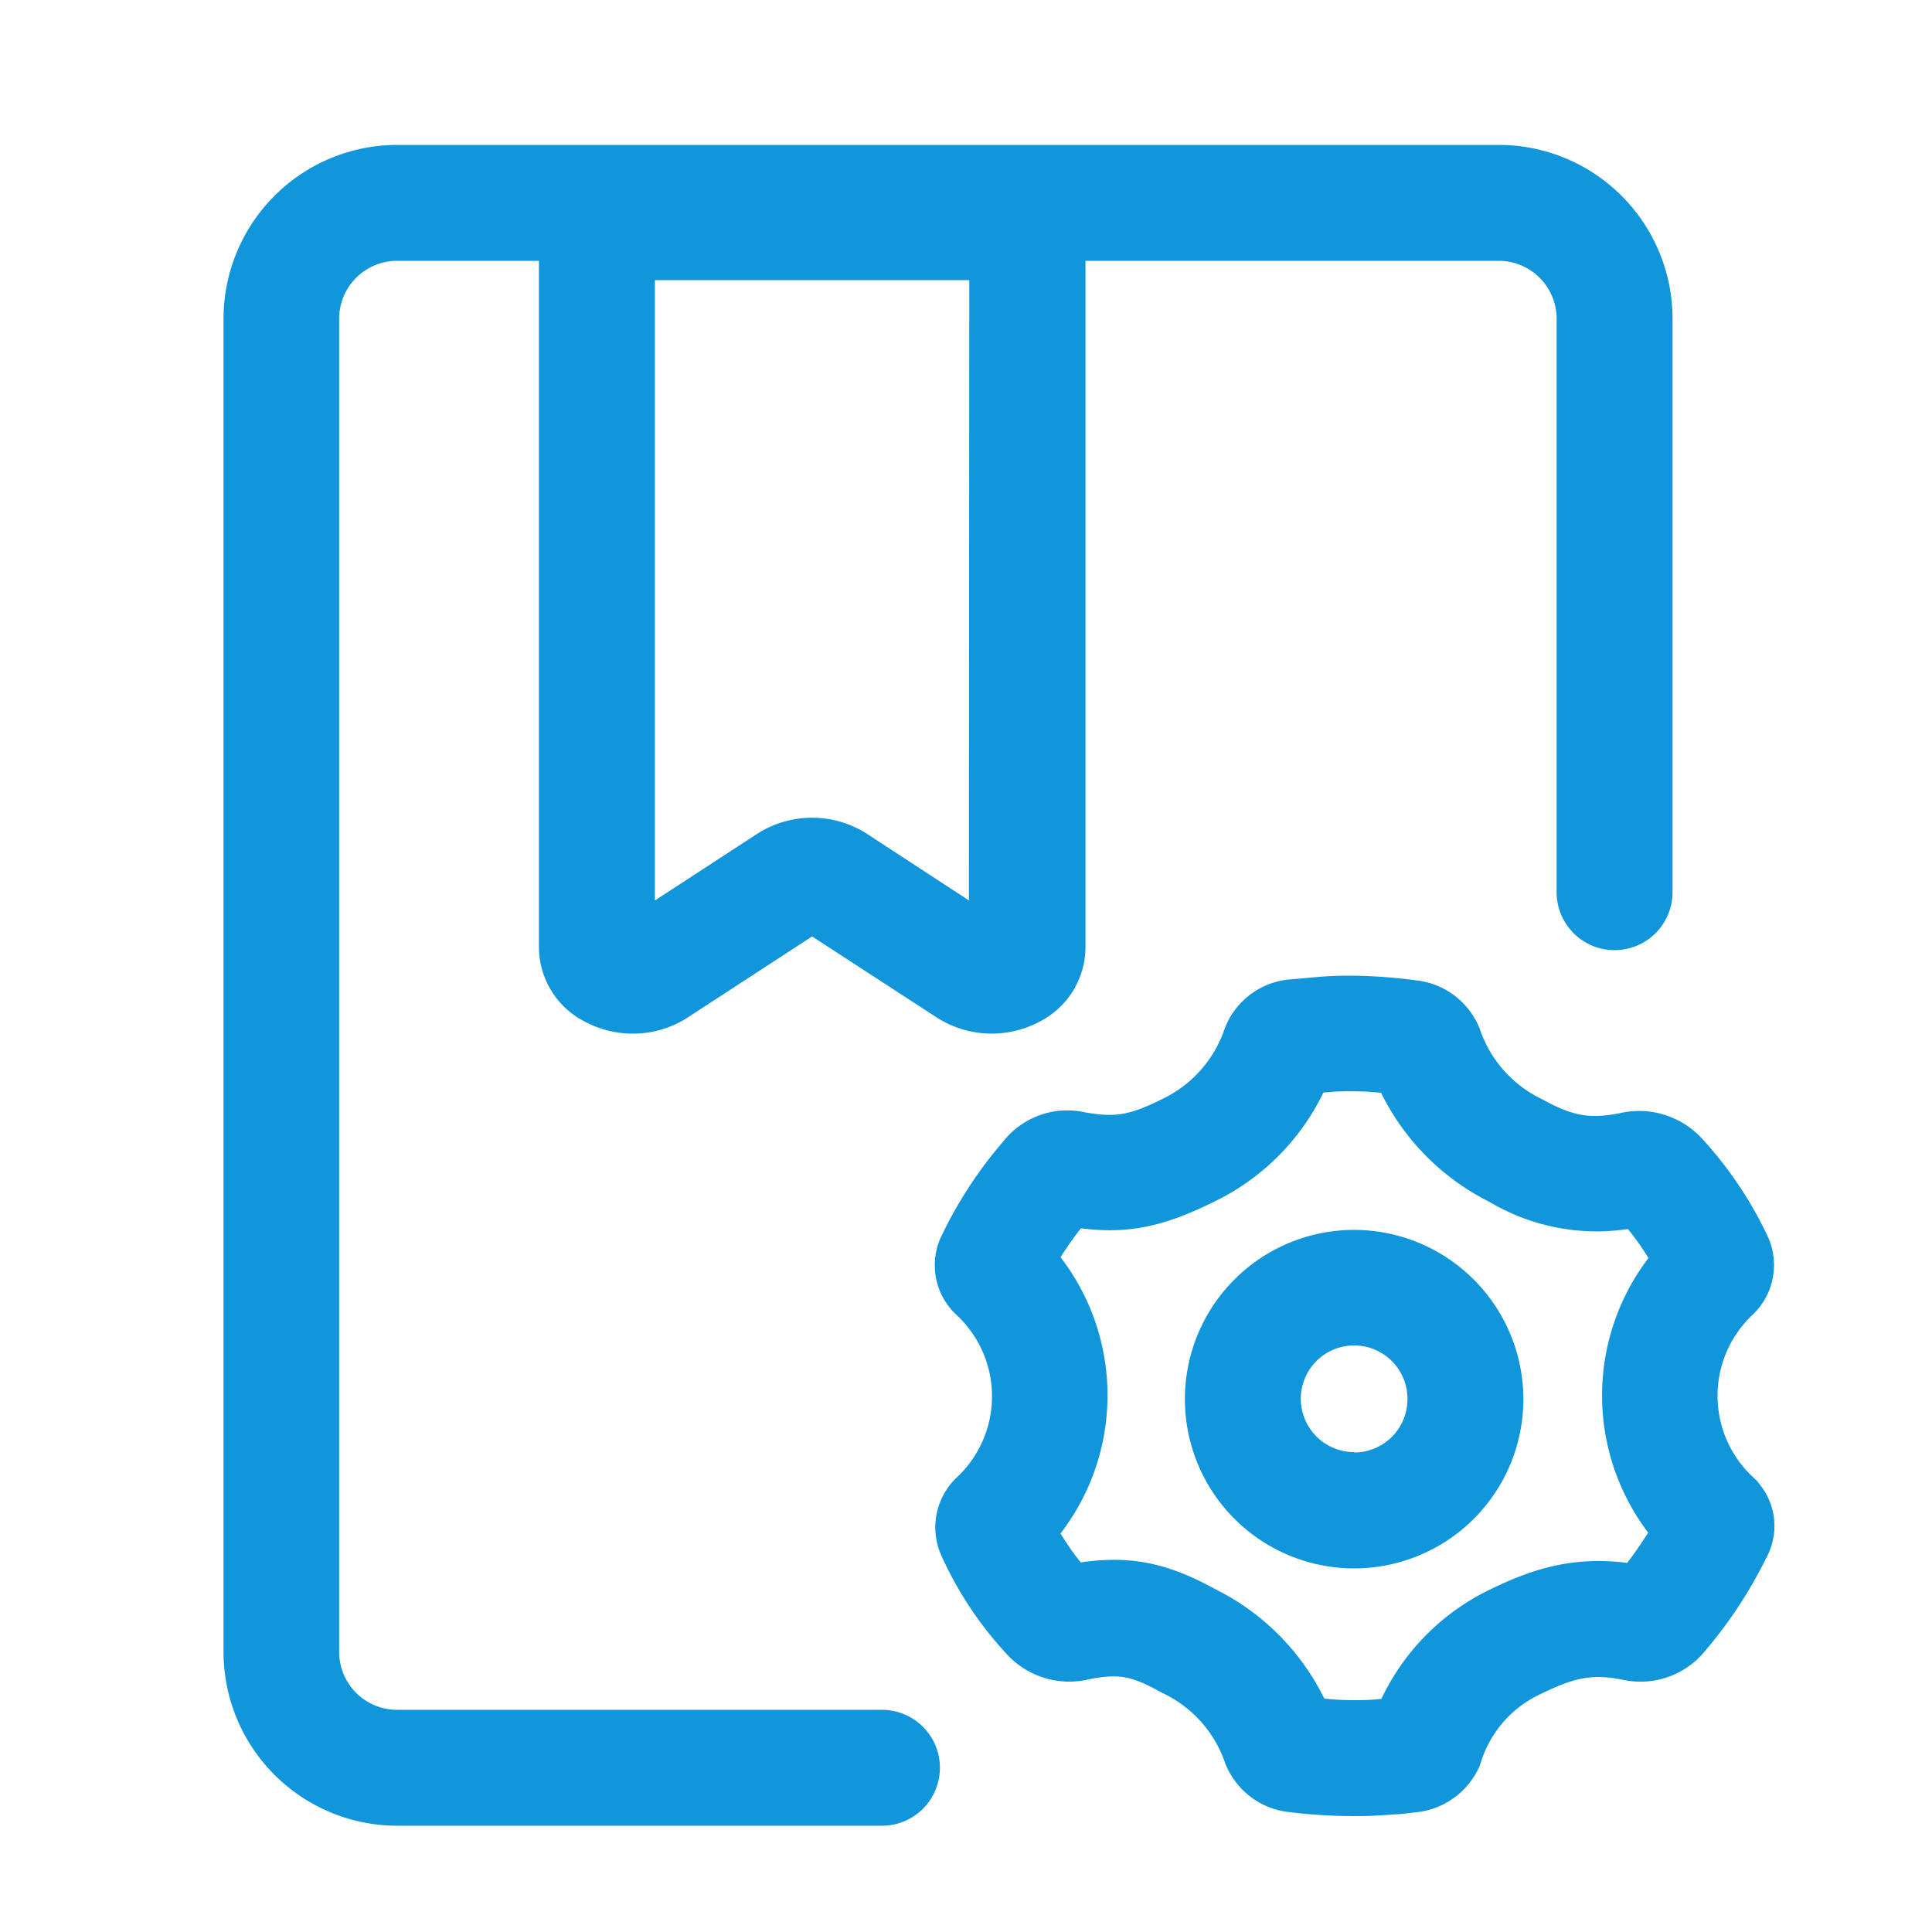 <?xml version="1.0" standalone="no"?><!DOCTYPE svg PUBLIC "-//W3C//DTD SVG 1.1//EN" "http://www.w3.org/Graphics/SVG/1.1/DTD/svg11.dtd"><svg t="1712308735469" class="icon" viewBox="0 0 1024 1024" version="1.1" xmlns="http://www.w3.org/2000/svg" p-id="8709" xmlns:xlink="http://www.w3.org/1999/xlink" width="128" height="128"><path d="M467.456 906.24H210.483a30.72 30.72 0 0 1-30.72-30.72V168.96a30.72 30.72 0 0 1 30.72-30.72h75.162v363.981a44.493 44.493 0 0 0 24.218 39.219 54.016 54.016 0 0 0 25.6 6.4 53.197 53.197 0 0 0 28.877-8.448l66.099-43.059L496.64 539.392a54.016 54.016 0 0 0 54.477 2.048 44.493 44.493 0 0 0 24.218-39.219V138.24h218.982a30.72 30.72 0 0 1 30.72 30.72v303.923a30.72 30.72 0 1 0 61.44 0V168.96a92.16 92.16 0 0 0-92.16-92.16h-583.68a92.16 92.16 0 0 0-92.16 92.16v706.56a92.16 92.16 0 0 0 92.16 92.16H467.456a30.72 30.72 0 1 0 0-61.44z m46.08-429.005L459.366 441.856a53.862 53.862 0 0 0-57.907 0l-54.374 35.43V148.48h166.656z" fill="#1296db" p-id="8710"></path><path d="M717.722 651.878a89.702 89.702 0 1 0 89.702 89.702 89.805 89.805 0 0 0-89.702-89.702z m0 117.76a28.262 28.262 0 1 1 28.262-28.262 28.262 28.262 0 0 1-28.262 28.467z" fill="#1296db" p-id="8711"></path><path d="M933.018 787.2l-1.69-2.253-2.048-1.894a58.88 58.88 0 0 1-0.973-85.606A36.403 36.403 0 0 0 936.96 655.36a206.541 206.541 0 0 0-35.174-52.224 45.261 45.261 0 0 0-43.571-13.056c-15.821 2.97-24.422 1.434-39.936-6.963l-0.717-0.41a63.795 63.795 0 0 1-32.41-35.021 40.96 40.96 0 0 0-34.406-28.058A278.221 278.221 0 0 0 716.8 517.12c-4.352 0-10.24 0-17.408 0.614l-15.104 1.331a40.602 40.602 0 0 0-35.84 28.006 63.846 63.846 0 0 1-31.59 35.021c-18.227 9.114-25.6 10.24-41.523 7.526a43.213 43.213 0 0 0-43.571 15.36 223.898 223.898 0 0 0-33.434 51.558 35.84 35.84 0 0 0 7.629 39.424l0.563 0.563a58.88 58.88 0 0 1 1.28 85.914 36.403 36.403 0 0 0-8.96 41.83 193.382 193.382 0 0 0 34.458 52.122 44.851 44.851 0 0 0 44.083 13.619c15.77-3.021 22.221-1.792 37.888 6.861l0.922 0.461a64.102 64.102 0 0 1 32.41 35.021 40.96 40.96 0 0 0 34.406 28.058 280.883 280.883 0 0 0 33.792 2.15c4.403 0 10.24 0 17.203-0.563h0.819l3.738-0.307c2.816 0 6.144-0.461 11.264-1.075a41.318 41.318 0 0 0 34.406-24.576l0.922-2.765a59.238 59.238 0 0 1 31.59-35.482c18.176-8.909 27.443-10.547 42.906-7.578a44.186 44.186 0 0 0 44.237-15.36 239.411 239.411 0 0 0 32.768-50.125 34.97 34.97 0 0 0-3.635-37.53z m-59.597 25.344c-3.277 5.12-6.912 10.547-10.957 15.821-28.57-3.635-50.074 3.021-72.96 14.234a122.317 122.317 0 0 0-57.344 57.856l-3.43 0.307c-4.096 0.358-8.192 0.358-11.776 0.358a145.203 145.203 0 0 1-15.053-0.819 127.13 127.13 0 0 0-57.395-57.805c-25.6-14.131-45.261-18.227-71.68-14.387a133.12 133.12 0 0 1-10.701-15.36 120.064 120.064 0 0 0 0-146.381 174.08 174.08 0 0 1 10.803-15.36c24.986 3.226 44.186-0.87 71.424-14.49A124.314 124.314 0 0 0 701.44 579.072l3.43-0.307c4.25-0.358 8.397-0.358 12.083-0.358a143.872 143.872 0 0 1 15.053 0.819 127.59 127.59 0 0 0 57.549 57.856 111.104 111.104 0 0 0 73.267 14.336 143.36 143.36 0 0 1 10.906 15.36 120.269 120.269 0 0 0 0 145.766z" fill="#1296db" p-id="8712"></path></svg>